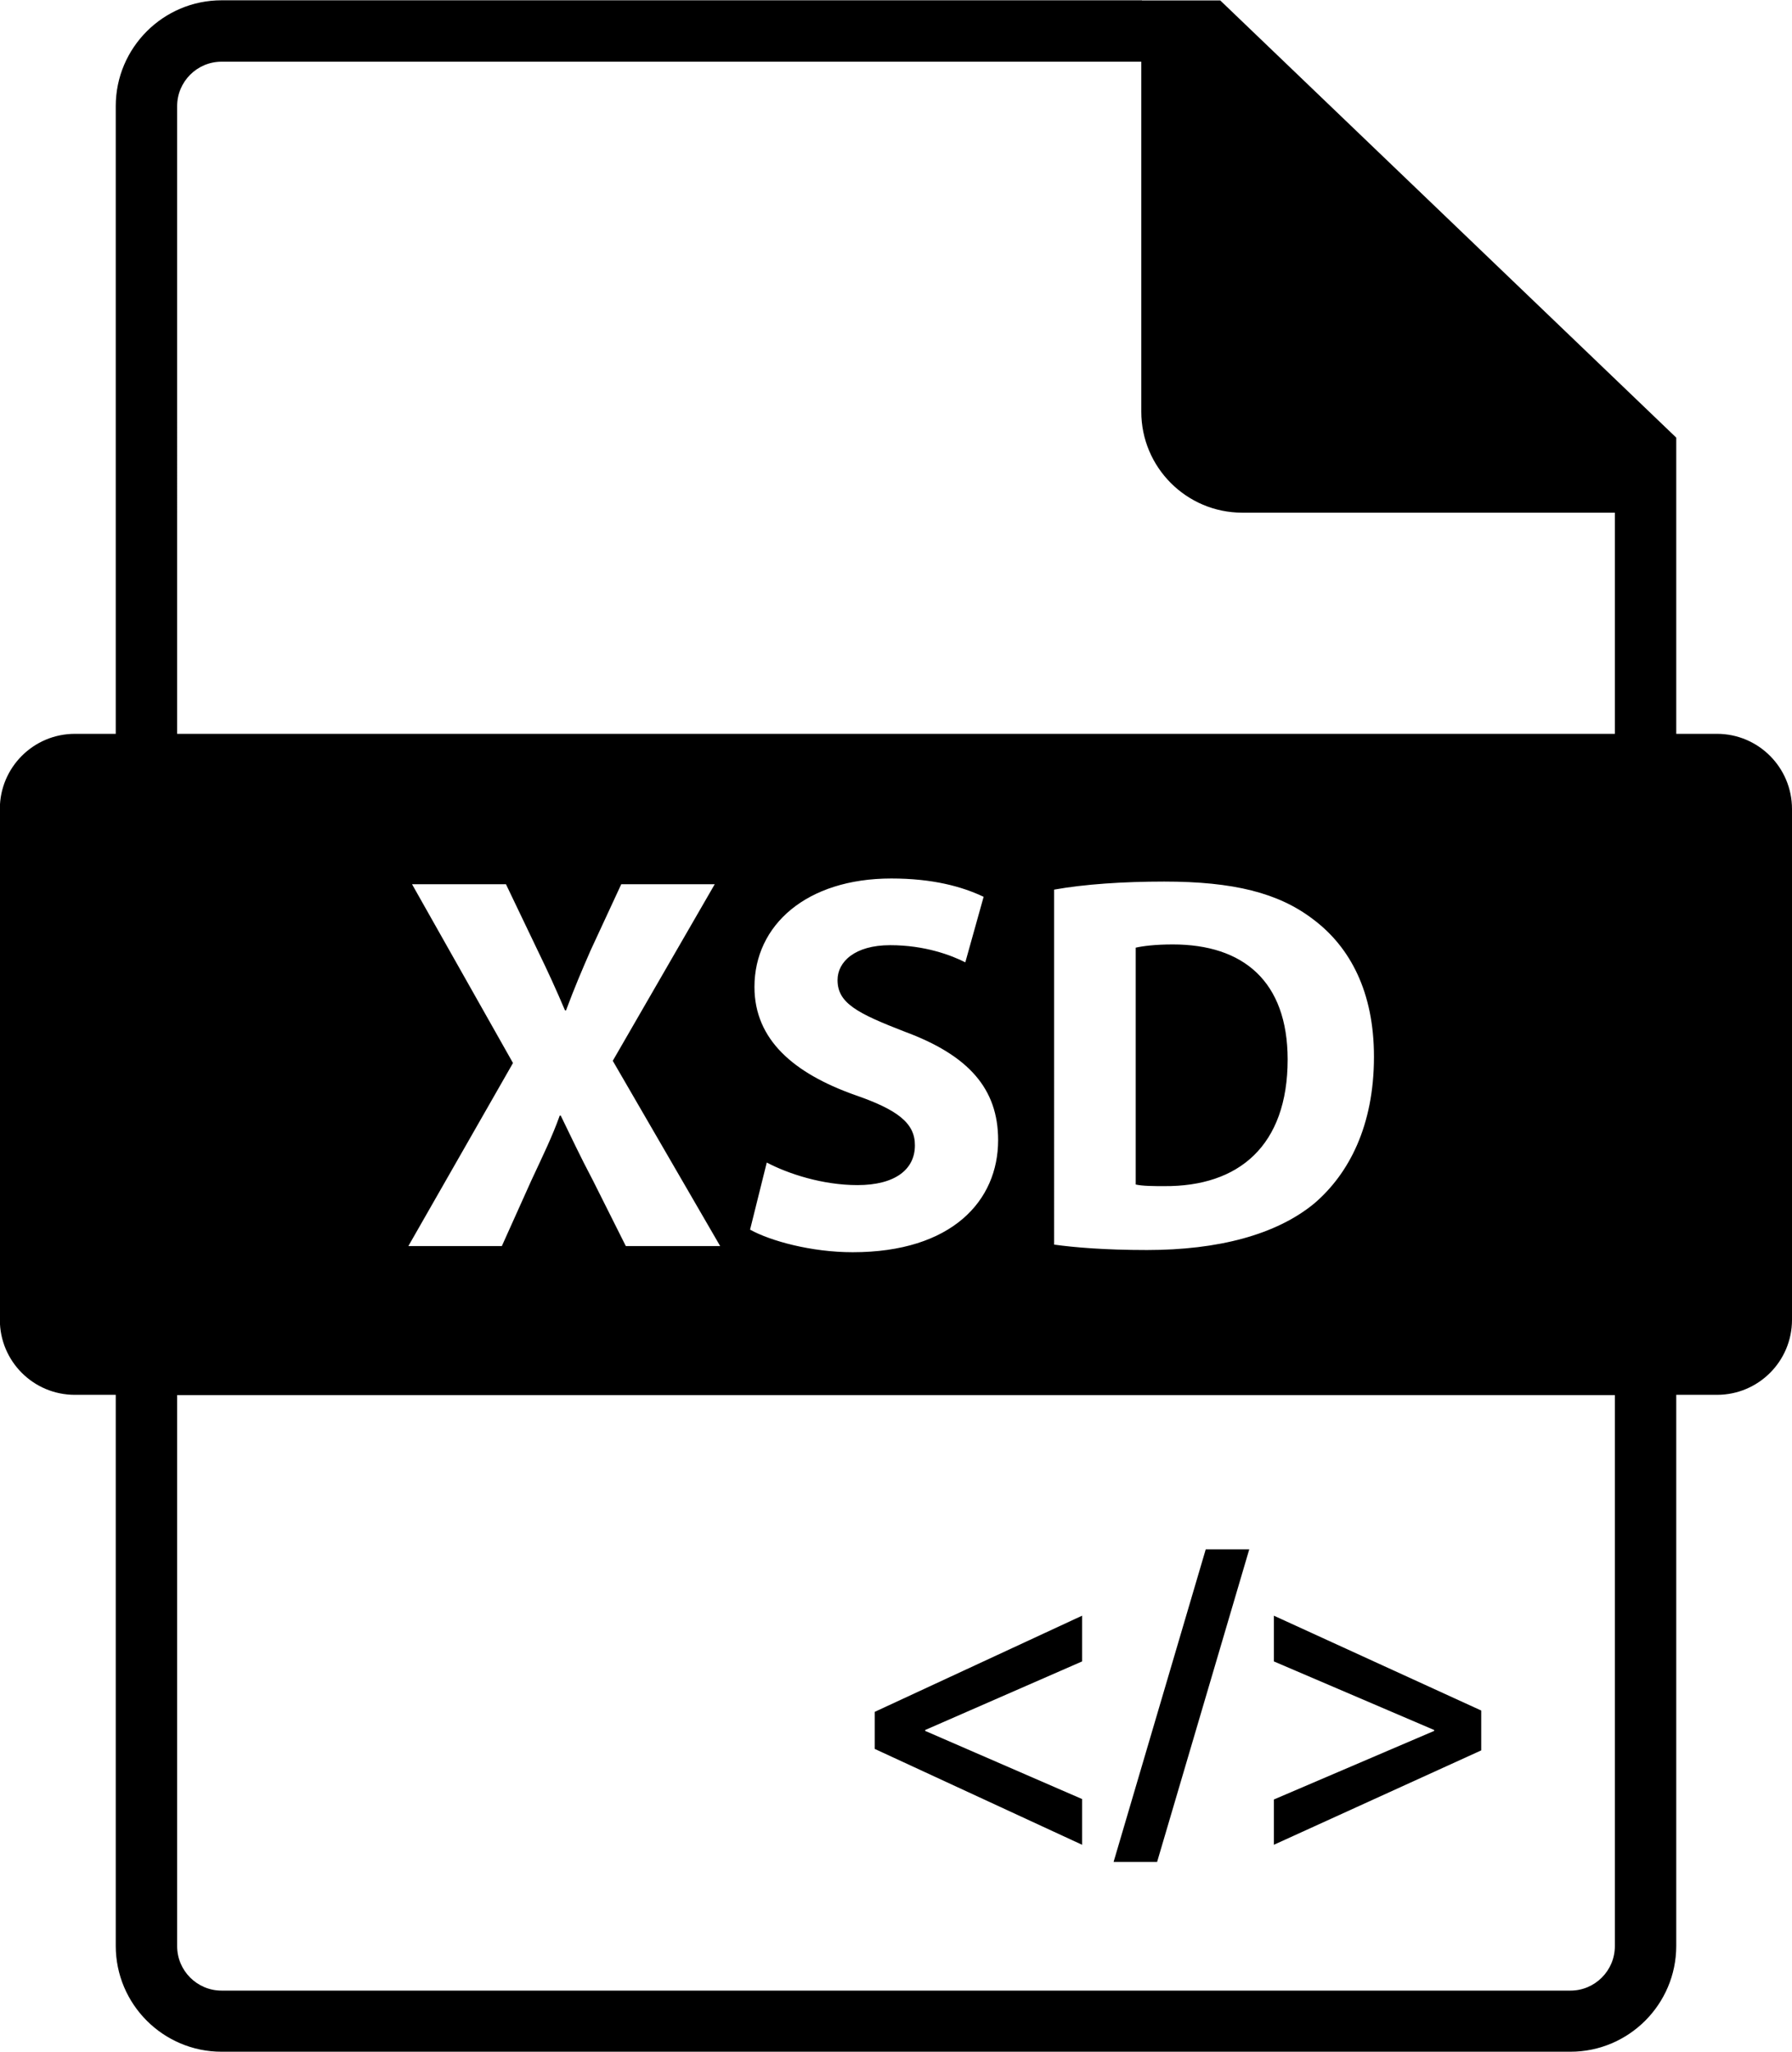 <?xml version="1.0" encoding="utf-8"?>
<!-- Generator: Adobe Illustrator 18.1.1, SVG Export Plug-In . SVG Version: 6.00 Build 0)  -->
<svg version="1.1" id="xsd" xmlns="http://www.w3.org/2000/svg" xmlns:xlink="http://www.w3.org/1999/xlink" x="0px" y="0px"
	 viewBox="23.969 17 12.23 14" enable-background="new 23.969 17 12.23 14" xml:space="preserve">
<path d="M31.354,29.275l-1.071-0.465v-0.006l1.071-0.468v-0.312l-1.415,0.656v0.253l1.415,0.654
	C31.354,29.587,31.354,29.275,31.354,29.275z M32.495,27.571h-0.297l-0.629,2.133h0.297L32.495,27.571z M34.078,28.671l-1.415-0.647
	v0.312l1.094,0.468v0.006l-1.094,0.468v0.309l1.415-0.644V28.671z M35.687,22.007h-0.278v-2.021l-3.112-2.983h-0.536L31.758,17
	v0.002h-6.277c-0.398,0-0.722,0.324-0.722,0.722v4.283h-0.279c-0.283,0-0.512,0.23-0.512,0.512v3.486
	c0,0.283,0.229,0.512,0.512,0.512h0.279v3.76c0,0.398,0.324,0.722,0.722,0.722h9.206c0.398,0,0.722-0.324,0.722-0.722v-3.76h0.278
	c0.283,0,0.512-0.229,0.512-0.512V22.52C36.199,22.237,35.97,22.007,35.687,22.007z M25.178,17.724c0-0.167,0.136-0.303,0.303-0.303
	h6.277v2.388c0,0.38,0.309,0.689,0.689,0.689h2.543v1.509h-9.812V17.724z M33.346,24.21c0,0.473-0.172,0.799-0.406,1
	c-0.261,0.216-0.66,0.319-1.143,0.319c-0.289,0-0.498-0.018-0.634-0.037V23.07c0.205-0.037,0.473-0.055,0.751-0.055
	c0.473,0,0.78,0.077,1.015,0.256C33.185,23.462,33.346,23.77,33.346,24.21z M29.8,24.47c-0.411-0.147-0.682-0.374-0.682-0.736
	c0-0.422,0.355-0.74,0.934-0.74c0.282,0,0.483,0.055,0.63,0.125l-0.125,0.447c-0.095-0.048-0.275-0.117-0.513-0.117
	c-0.242,0-0.359,0.114-0.359,0.238c0,0.158,0.136,0.227,0.458,0.352c0.436,0.161,0.638,0.389,0.638,0.74
	c0,0.414-0.315,0.765-0.993,0.765c-0.282,0-0.561-0.077-0.7-0.154l0.114-0.458c0.146,0.077,0.381,0.154,0.619,0.154
	c0.256,0,0.392-0.106,0.392-0.271C30.214,24.664,30.097,24.572,29.8,24.47z M26.781,23.033h0.641l0.216,0.451
	c0.073,0.15,0.128,0.271,0.187,0.41h0.007c0.059-0.158,0.106-0.268,0.168-0.41l0.209-0.451h0.638l-0.696,1.205l0.733,1.264H28.24
	l-0.224-0.447c-0.091-0.172-0.15-0.3-0.22-0.443h-0.007c-0.051,0.143-0.114,0.271-0.194,0.443l-0.201,0.447h-0.638l0.714-1.249
	L26.781,23.033z M34.99,30.279c0,0.167-0.136,0.303-0.303,0.303h-9.206c-0.167,0-0.303-0.136-0.303-0.303v-3.76h9.812
	C34.99,26.518,34.99,30.279,34.99,30.279z M31.973,23.444c-0.121,0-0.205,0.011-0.253,0.022v1.616
	c0.048,0.011,0.128,0.011,0.194,0.011c0.509,0.004,0.843-0.275,0.843-0.865C32.756,23.697,32.456,23.444,31.973,23.444z"/>
</svg>
